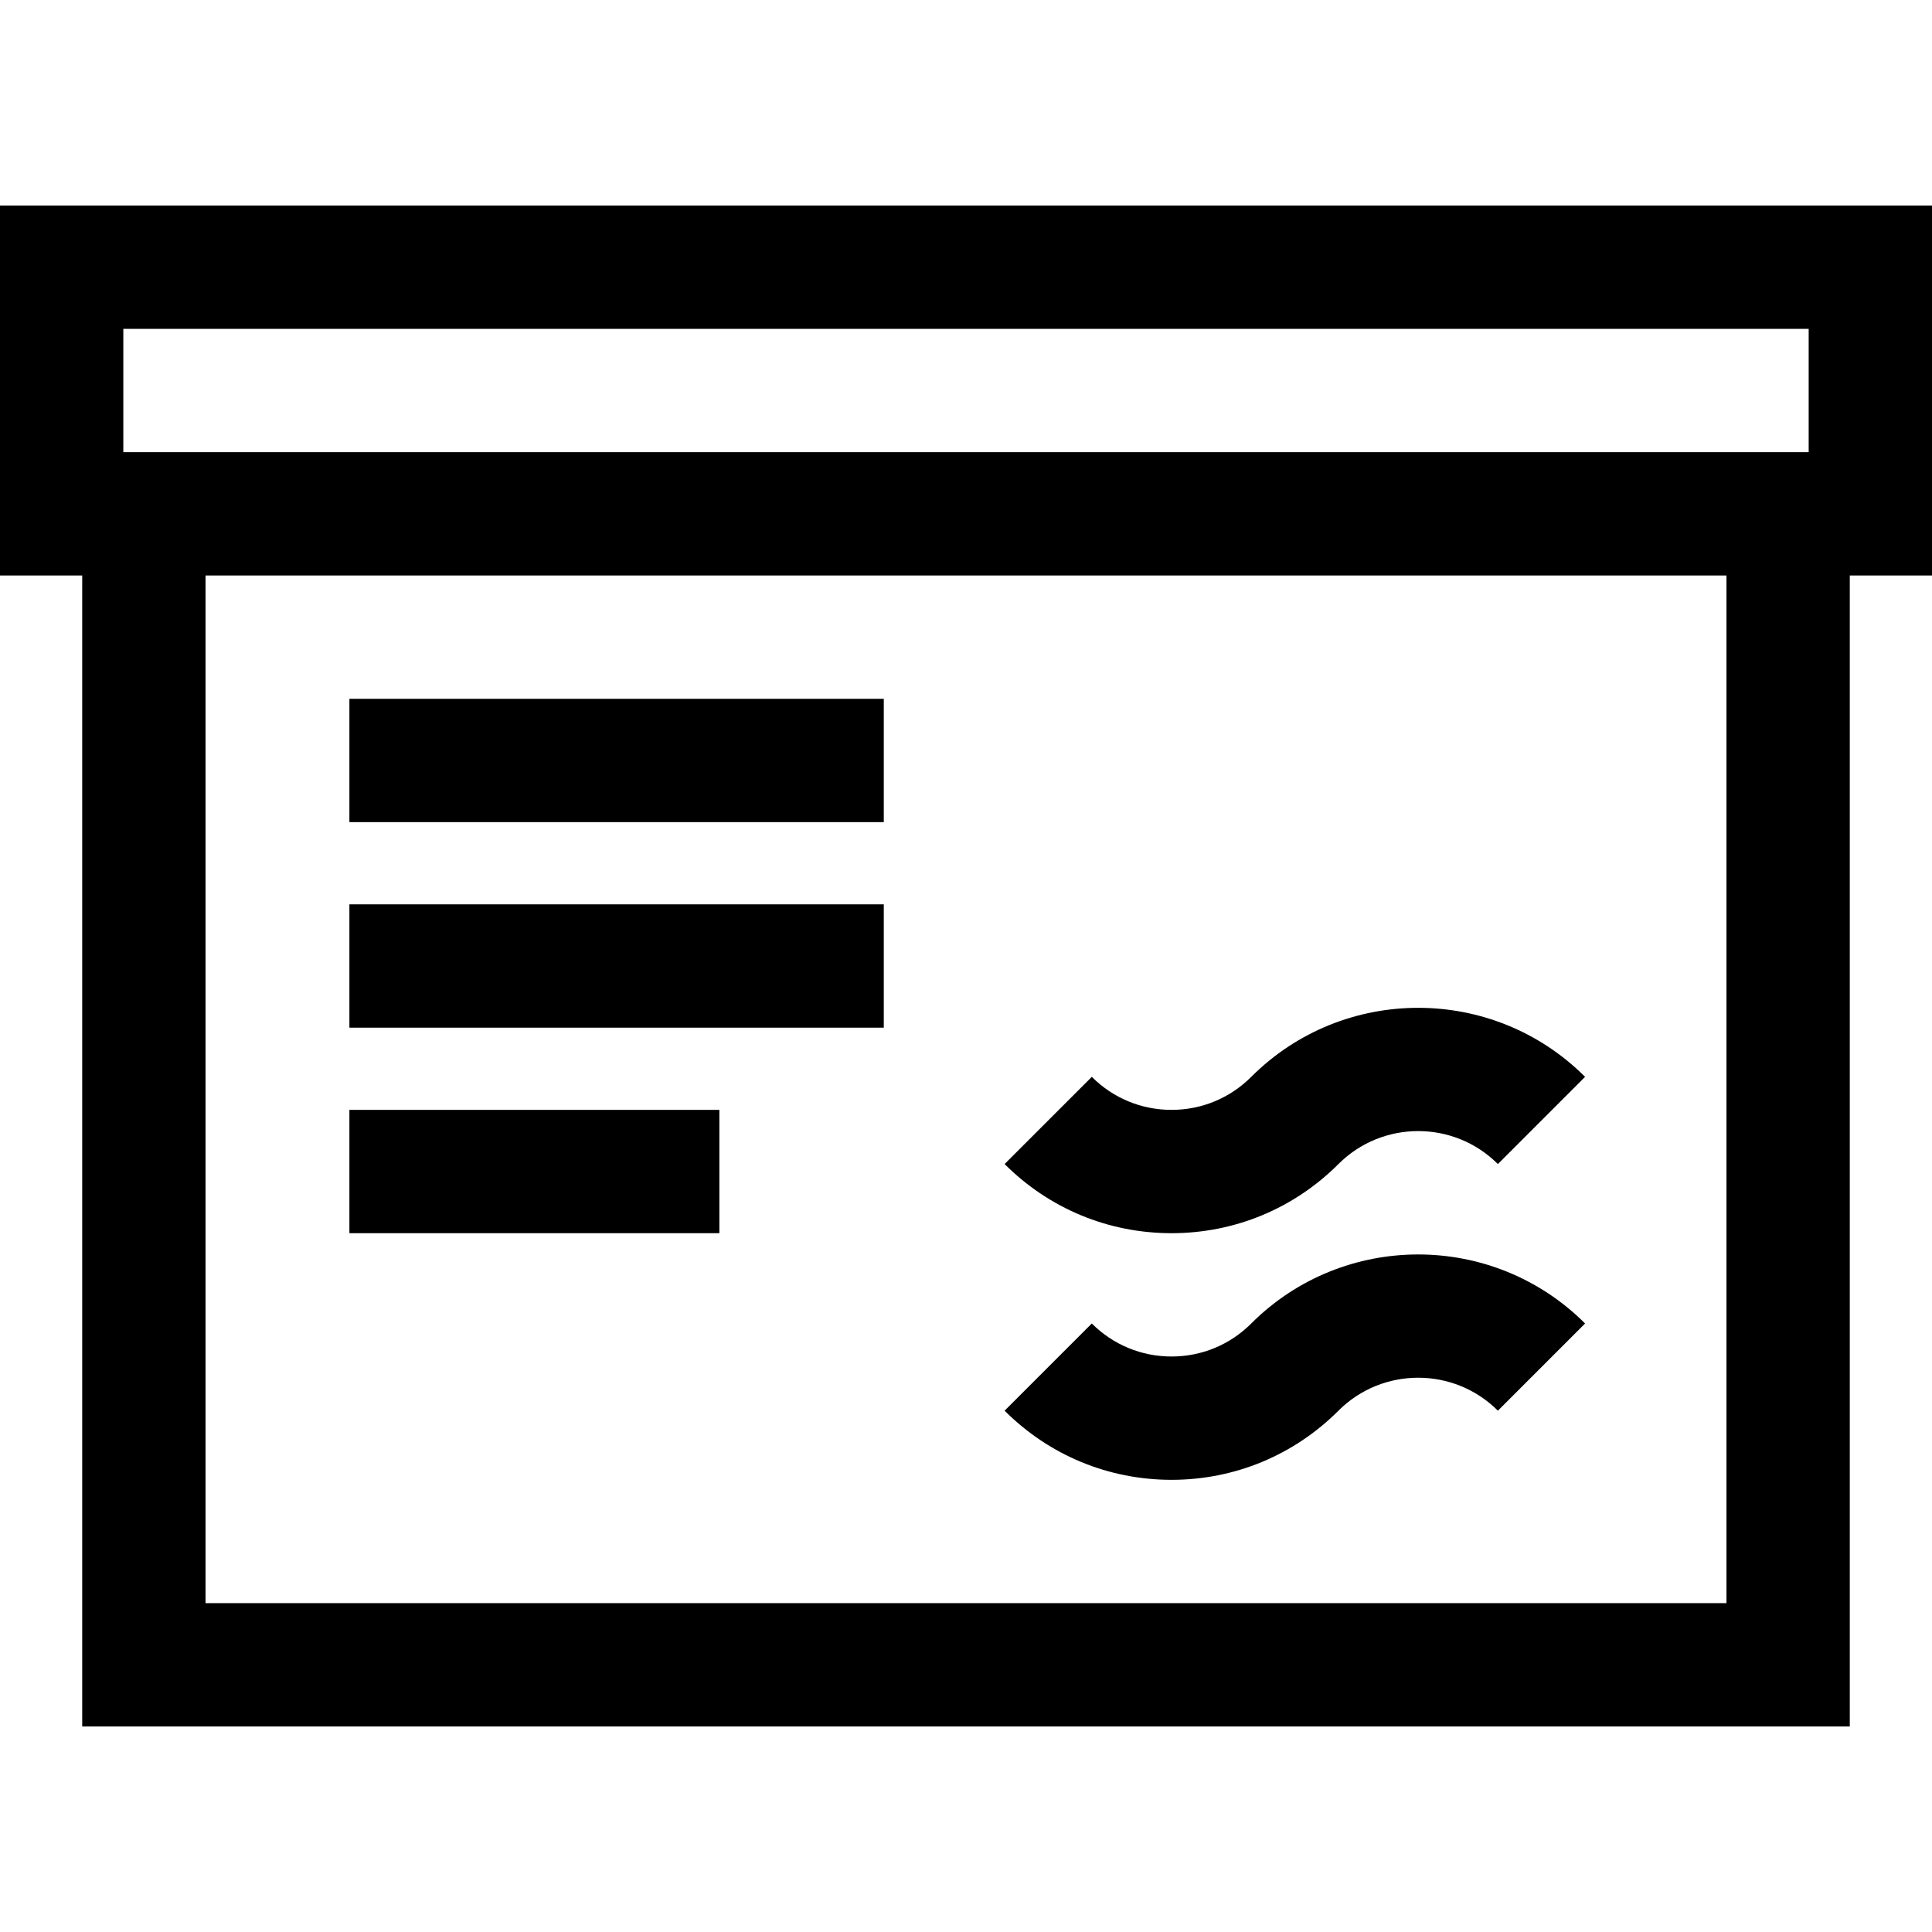 <?xml version="1.0" encoding="iso-8859-1"?>
<!-- Generator: Adobe Illustrator 19.0.0, SVG Export Plug-In . SVG Version: 6.00 Build 0)  -->
<svg version="1.1" id="Layer_1" xmlns="http://www.w3.org/2000/svg" xmlns:xlink="http://www.w3.org/1999/xlink" x="0px" y="0px"
	 viewBox="0 0 512 512" style="enable-background:new 0 0 512 512;" xml:space="preserve">
<g>
	<g>
		<rect x="92.596" y="185.192" width="141.617" height="32.681"/>
	</g>
</g>
<g>
	<g>
		<rect x="92.596" y="239.66" width="141.617" height="32.681"/>
	</g>
</g>
<g>
	<g>
		<rect x="92.596" y="294.128" width="98.043" height="32.681"/>
	</g>
</g>
<g>
	<g>
		<path d="M331.594,285.377c-5.643,5.643-13.145,8.751-21.126,8.751s-15.483-3.108-21.127-8.751l-23.109,23.109
			c11.815,11.815,27.525,18.323,44.236,18.323s32.42-6.508,44.235-18.323c11.649-11.649,30.604-11.649,42.253,0l23.109-23.109
			C395.672,260.985,355.986,260.985,331.594,285.377z"/>
	</g>
</g>
<g>
	<g>
		<path d="M331.594,350.738c-5.643,5.643-13.145,8.751-21.126,8.751s-15.483-3.108-21.127-8.751l-23.109,23.109
			c11.815,11.815,27.525,18.323,44.236,18.323s32.42-6.508,44.235-18.323c11.649-11.649,30.604-11.649,42.253,0l23.109-23.109
			C395.672,326.347,355.986,326.347,331.594,350.738z"/>
	</g>
</g>
<g>
	<g>
		<path d="M0,54.468v98.043h21.787v305.021h468.426V152.511H512V54.468H0z M457.532,424.851H54.468v-272.34h403.064V424.851z
			 M479.319,119.83H32.681V87.149h446.638V119.83z"/>
	</g>
</g>
<g>
</g>
<g>
</g>
<g>
</g>
<g>
</g>
<g>
</g>
<g>
</g>
<g>
</g>
<g>
</g>
<g>
</g>
<g>
</g>
<g>
</g>
<g>
</g>
<g>
</g>
<g>
</g>
<g>
</g>
</svg>
